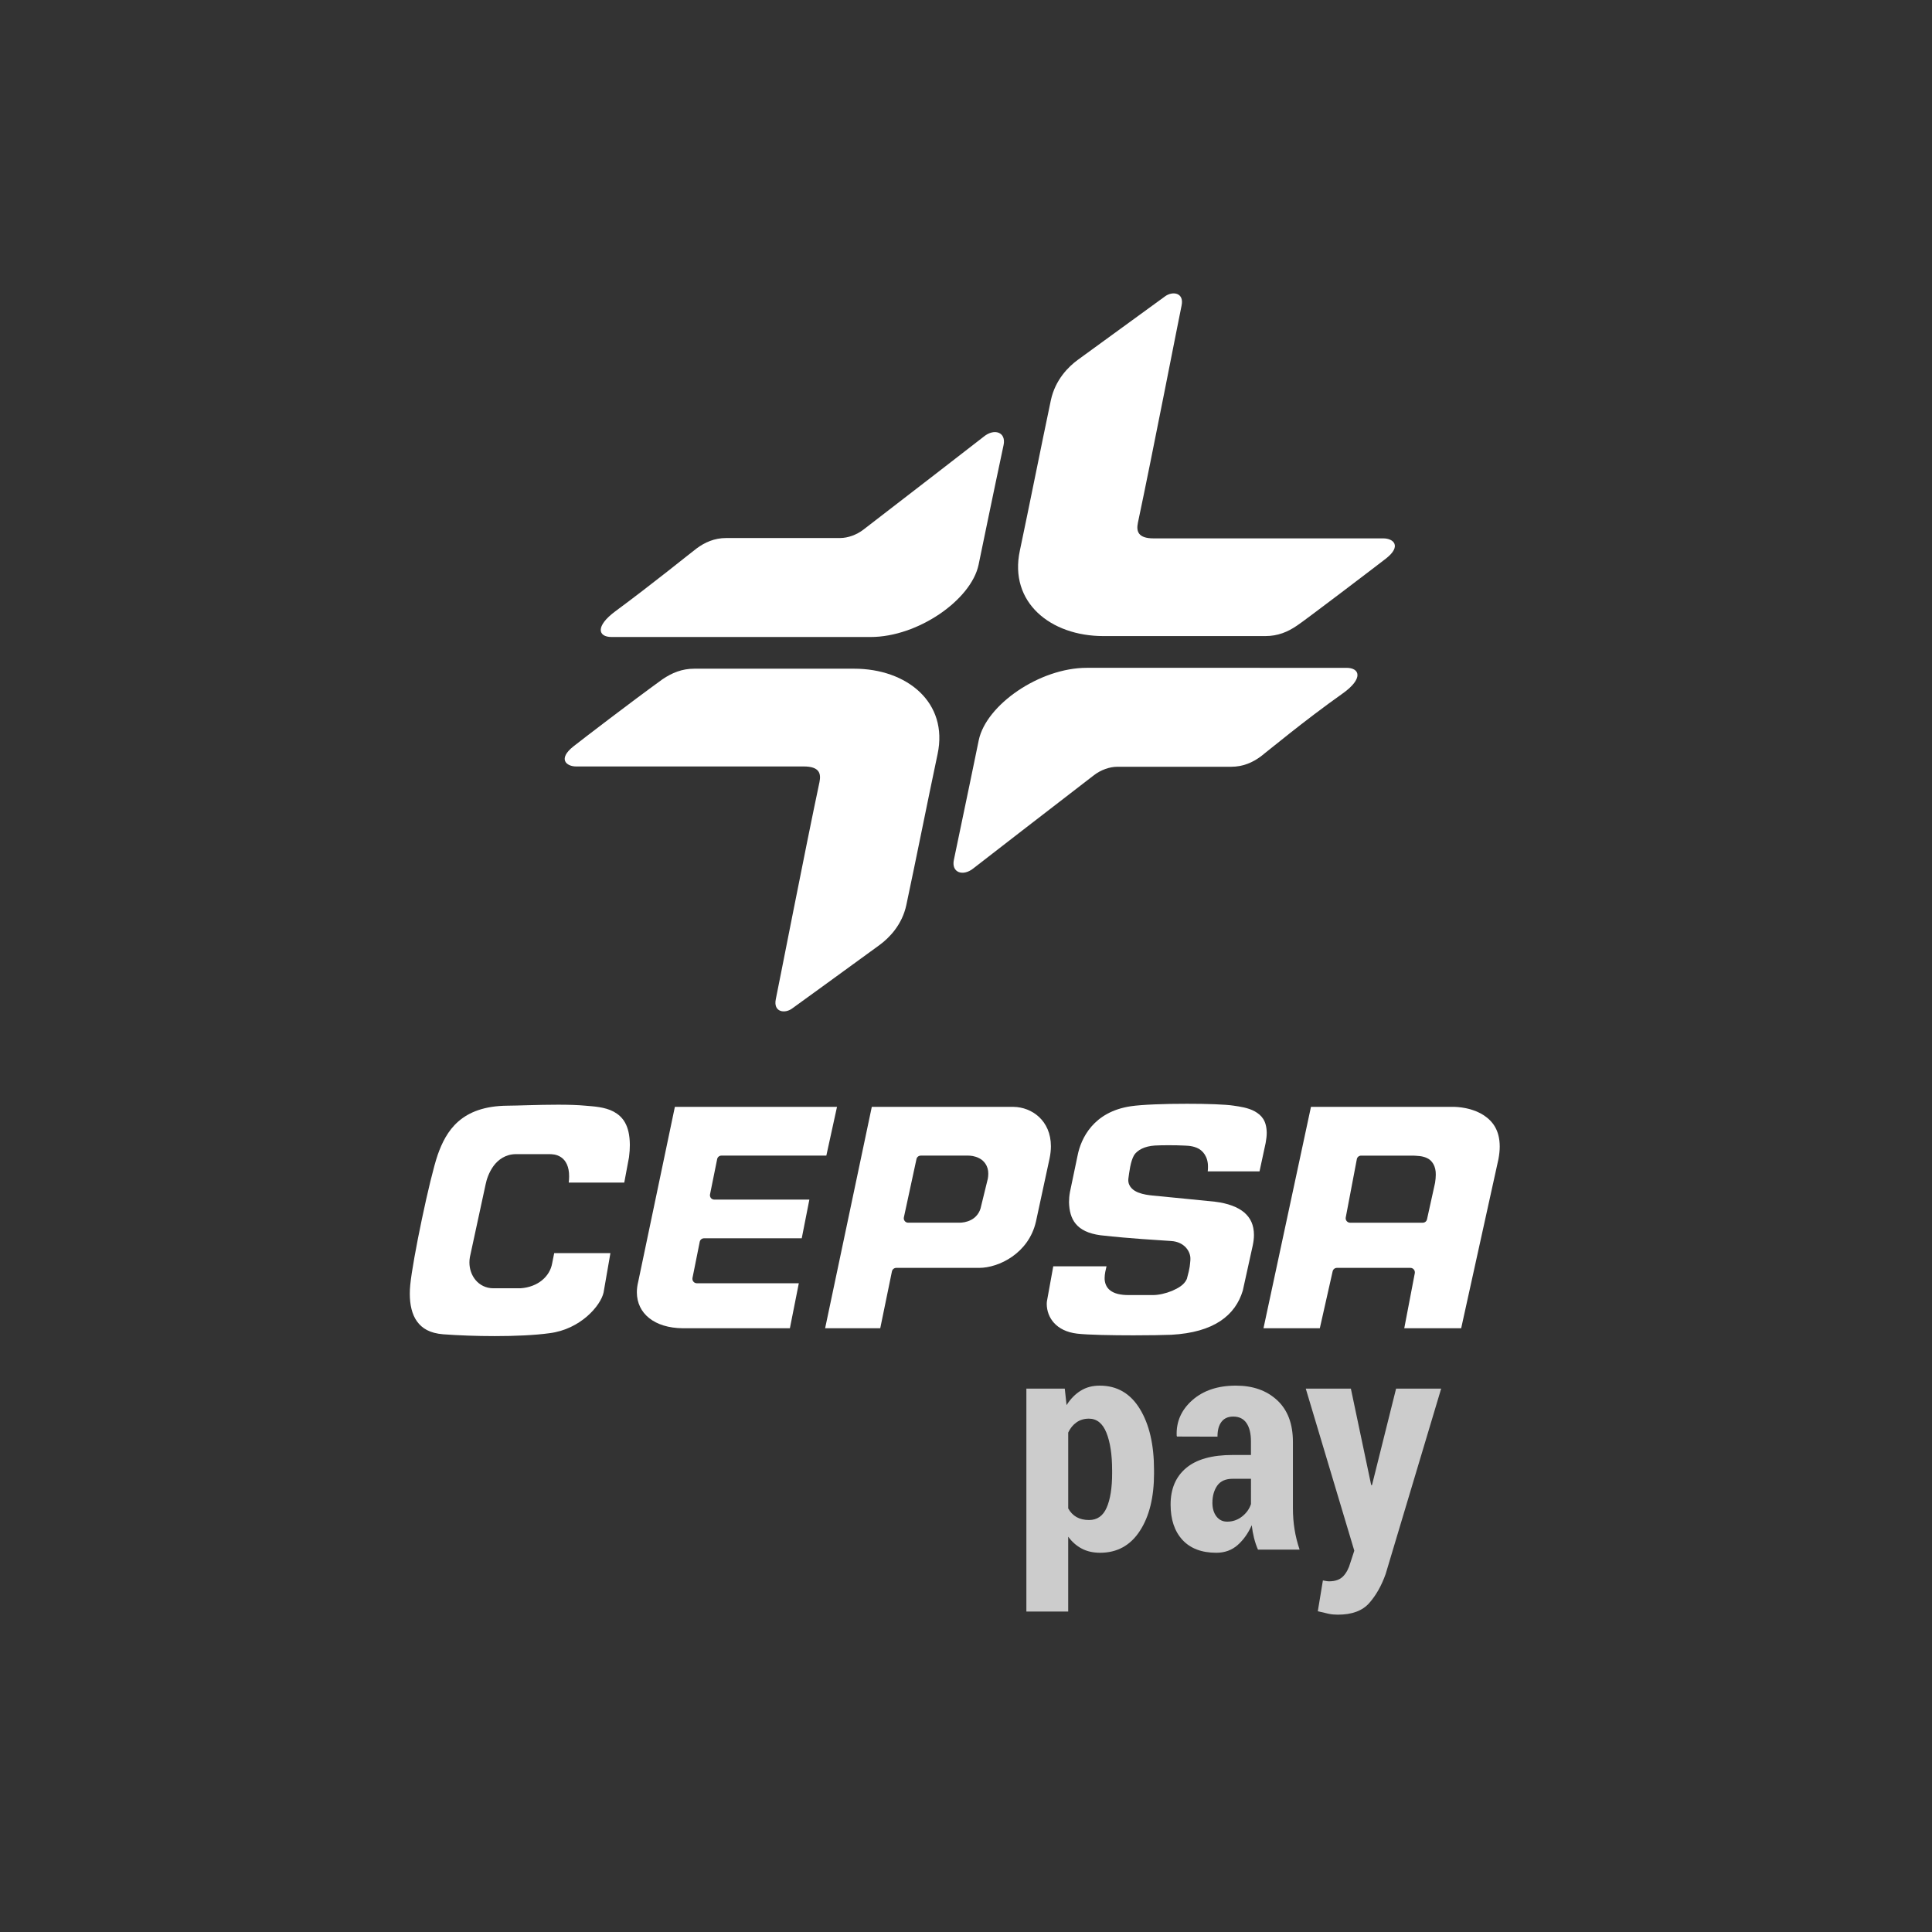 <?xml version="1.0" encoding="utf-8"?>
<!-- Generator: Adobe Illustrator 16.0.0, SVG Export Plug-In . SVG Version: 6.00 Build 0)  -->
<!DOCTYPE svg PUBLIC "-//W3C//DTD SVG 1.0//EN" "http://www.w3.org/TR/2001/REC-SVG-20010904/DTD/svg10.dtd">
<svg version="1.0" id="Layer_1" xmlns="http://www.w3.org/2000/svg" xmlns:xlink="http://www.w3.org/1999/xlink" x="0px" y="0px"
	 width="96px" height="96px" viewBox="0 0 96 96" enable-background="new 0 0 96 96" xml:space="preserve">
<rect x="0" y="0" width="96" height="96" fill="#333333" stroke="none"/>
<g>
	<path fill="#FFFFFF" d="M31.297,56.887c-0.009-0.994-0.362-1.405-0.801-1.648c-0.446-0.24-1.016-0.263-1.411-0.298
		c-0.368-0.036-0.854-0.049-1.355-0.049c-1.007,0-2.08,0.049-2.502,0.049c-2.325,0.015-3.06,1.264-3.476,2.433
		c-0.401,1.161-1.246,5.218-1.367,6.473c-0.015,0.148-0.022,0.301-0.022,0.444c0,0.534,0.105,1.017,0.355,1.366
		c0.249,0.348,0.637,0.59,1.305,0.643c0.758,0.056,1.666,0.09,2.556,0.09c1.008,0,2-0.043,2.73-0.145
		c1.534-0.193,2.536-1.364,2.682-2.02l0.34-1.959h-2.793l-0.103,0.516c-0.114,0.637-0.696,1.172-1.572,1.232h-1.344
		c-0.373,0.002-0.688-0.166-0.889-0.411c-0.203-0.243-0.305-0.558-0.305-0.872c0-0.088,0.007-0.177,0.024-0.269l0.781-3.612
		c0.048-0.239,0.161-0.594,0.39-0.909c0.226-0.312,0.6-0.59,1.111-0.592h1.663c0.115,0.002,0.357-0.002,0.587,0.155
		c0.235,0.156,0.403,0.474,0.398,0.949c0,0.096-0.006,0.199-0.019,0.309h2.759l0.235-1.256
		C31.285,57.277,31.297,57.074,31.297,56.887L31.297,56.887z"/>
	<path fill="#FFFFFF" d="M62.352,55.225c-0.336-0.188-0.766-0.242-1.059-0.286c-0.377-0.06-1.324-0.095-2.312-0.093
		c-1.094-0.002-2.258,0.041-2.795,0.123c-1.863,0.279-2.475,1.605-2.641,2.447l-0.381,1.822c-0.031,0.172-0.045,0.336-0.045,0.496
		c0.021,0.854,0.357,1.482,1.562,1.645c1.58,0.176,2.75,0.23,3.514,0.286c0.682,0.043,0.969,0.549,0.955,0.889
		c0,0.03,0,0.052-0.002,0.078c-0.025,0.219-0.006,0.31-0.17,0.901l-0.01,0.028c-0.131,0.286-0.418,0.444-0.729,0.581
		c-0.316,0.129-0.664,0.209-0.951,0.209h-1.201c-0.418,0-0.711-0.071-0.92-0.23c-0.213-0.16-0.283-0.408-0.279-0.619
		c0.002-0.203,0.051-0.401,0.094-0.58h-2.646l-0.314,1.732c-0.008,0.05-0.01,0.099-0.01,0.148c0.008,0.646,0.443,1.341,1.514,1.466
		c0.537,0.062,1.729,0.084,2.795,0.084c0.797,0,1.531-0.013,1.879-0.028c2.123-0.115,3.182-0.965,3.553-2.193l0.496-2.25
		c0.039-0.186,0.059-0.357,0.059-0.517c-0.002-0.491-0.166-0.842-0.48-1.114c-0.318-0.271-0.809-0.459-1.459-0.538
		c-0.006,0-2.584-0.261-3.094-0.306c-0.199-0.02-0.467-0.053-0.709-0.148c-0.23-0.087-0.498-0.277-0.502-0.613
		c0-0.024,0-0.053,0.004-0.076c0.043-0.307,0.1-0.857,0.285-1.172c0.166-0.25,0.514-0.443,1.031-0.476
		c0.186-0.011,0.441-0.015,0.691-0.015c0.287,0,0.561,0.006,0.717,0.015c0.094,0.009,0.389-0.009,0.674,0.112
		c0.297,0.117,0.568,0.444,0.557,0.957c0,0.068-0.002,0.141-0.012,0.215h2.574l0.305-1.414c0.035-0.189,0.053-0.355,0.053-0.503
		C62.934,55.684,62.688,55.416,62.352,55.225L62.352,55.225z"/>
	<path fill="#FFFFFF" d="M33.534,55l-1.82,8.682c-0.047,0.188-0.069,0.365-0.069,0.531c0.003,1.057,0.874,1.773,2.277,1.787h5.327
		l0.444-2.236h-5.069c-0.065,0-0.127-0.03-0.168-0.08c-0.043-0.051-0.058-0.118-0.047-0.182l0.36-1.796
		c0.019-0.103,0.11-0.176,0.213-0.176h4.856l0.379-1.923h-4.722c-0.065,0-0.128-0.027-0.17-0.078
		c-0.041-0.053-0.058-0.117-0.044-0.184l0.354-1.749c0.019-0.103,0.11-0.175,0.213-0.175h5.212L41.59,55H33.534L33.534,55z"/>
	<path fill="#FFFFFF" d="M45.539,57.594c0.021-0.102,0.11-0.172,0.215-0.172h2.371c0.095,0.002,0.31,0.013,0.535,0.132
		c0.226,0.11,0.453,0.378,0.447,0.768c0,0.082-0.008,0.164-0.023,0.254l-0.004,0.011l-0.327,1.337
		c-0.062,0.349-0.278,0.579-0.499,0.692c-0.222,0.116-0.442,0.139-0.584,0.139h-2.542c-0.067,0-0.129-0.028-0.17-0.08
		c-0.043-0.051-0.058-0.117-0.045-0.184L45.539,57.594L45.539,57.594z M43.739,66l0.581-2.826C44.342,63.072,44.432,63,44.534,63
		h4.119c0.974,0,2.464-0.719,2.824-2.305l0.676-3.134c0.045-0.217,0.066-0.421,0.066-0.606c-0.002-1.279-0.951-1.941-1.852-1.955
		h-7.048L41,66H43.739L43.739,66z"/>
	<path fill="#FFFFFF" d="M67.084,60.756c-0.064,0-0.125-0.03-0.168-0.08c-0.041-0.049-0.059-0.116-0.047-0.18l0.551-2.897
		c0.018-0.104,0.109-0.177,0.215-0.177h2.6c0.172,0.015,0.424,0.005,0.67,0.121c0.258,0.113,0.449,0.414,0.438,0.83
		c0,0.116-0.012,0.243-0.033,0.385l-0.002,0.014l-0.4,1.812c-0.021,0.101-0.109,0.172-0.213,0.172H67.084L67.084,60.756z M72.605,66
		l1.852-8.404c0.043-0.232,0.064-0.439,0.064-0.63c-0.004-0.796-0.338-1.245-0.789-1.546c-0.447-0.295-1.025-0.406-1.445-0.42
		h-7.146l-2.359,11h2.799l0.637-2.828C66.24,63.072,66.326,63,66.43,63h3.654c0.064,0,0.127,0.029,0.168,0.08
		c0.043,0.051,0.059,0.115,0.049,0.182L69.777,66H72.605L72.605,66z"/>
</g>
<g>
	<path fill="#FFFFFF" d="M30.384,31.652c-0.663,0-0.822-0.525,0.191-1.277c1.909-1.409,3.71-2.877,4.039-3.123
		c0.403-0.299,0.877-0.518,1.474-0.518h5.657c0.38,0,0.821-0.157,1.156-0.416c1.546-1.191,5.89-4.542,5.987-4.626
		c0.514-0.42,1.116-0.225,0.979,0.423c-0.514,2.407-1.176,5.637-1.242,5.948c-0.37,1.749-3.02,3.589-5.36,3.589H30.384
		L30.384,31.652z"/>
	<path fill="#FFFFFF" d="M45.037,44.961c-0.211,1.003-0.864,1.652-1.338,2c-1.856,1.353-4.198,3.052-4.332,3.146
		c-0.362,0.274-0.954,0.194-0.817-0.461c0.087-0.397,1.475-7.521,2.169-10.783c0.087-0.427,0-0.778-0.782-0.778H28.633
		c-0.504,0-0.923-0.379-0.137-0.999c0.498-0.391,2.79-2.151,4.423-3.334c0.471-0.318,0.965-0.525,1.582-0.525h7.94
		c2.62,0,4.695,1.676,4.146,4.248C46.113,39.708,45.524,42.676,45.037,44.961L45.037,44.961z"/>
	<path fill="#FFFFFF" d="M66.906,33.184c0.664,0,0.857,0.532-0.193,1.277c-1.936,1.372-3.738,2.877-4.062,3.124
		c-0.402,0.298-0.881,0.515-1.475,0.515H55.52c-0.383,0-0.822,0.157-1.158,0.416c-1.547,1.192-5.888,4.542-5.989,4.628
		c-0.514,0.42-1.115,0.224-0.974-0.424c0.509-2.406,1.172-5.638,1.236-5.946c0.373-1.753,3.021-3.59,5.365-3.59H66.906
		L66.906,33.184z"/>
	<path fill="#FFFFFF" d="M52.219,19.875c0.219-1.003,0.867-1.655,1.346-2.001c1.854-1.354,4.197-3.053,4.328-3.15
		c0.367-0.269,0.959-0.192,0.818,0.463c-0.088,0.401-1.475,7.522-2.168,10.783c-0.09,0.427,0.002,0.782,0.783,0.782h11.412
		c0.504,0,0.922,0.381,0.135,0.998c-0.498,0.387-4.1,3.129-4.422,3.333c-0.467,0.321-0.961,0.523-1.576,0.523h-8.051
		c-2.619,0-4.699-1.674-4.148-4.246C51.148,25.128,51.736,22.162,52.219,19.875L52.219,19.875z"/>
</g>
<g>
	<path fill="#CCCCCC" d="M57.344,73.201c0,1.191-0.234,2.148-0.707,2.871c-0.47,0.723-1.129,1.084-1.977,1.084
		c-0.341,0-0.641-0.068-0.901-0.203c-0.262-0.137-0.489-0.334-0.681-0.596v3.719H51V69h1.908l0.089,0.82
		c0.196-0.311,0.431-0.549,0.703-0.717c0.27-0.169,0.586-0.252,0.944-0.252c0.859,0,1.522,0.385,1.992,1.152
		c0.473,0.771,0.707,1.783,0.707,3.041V73.201z M55.26,73.045c0-0.766-0.095-1.381-0.281-1.85c-0.188-0.469-0.479-0.703-0.873-0.703
		c-0.236,0-0.441,0.062-0.613,0.183c-0.173,0.121-0.311,0.288-0.414,0.507v3.771c0.104,0.188,0.241,0.331,0.414,0.43
		c0.172,0.097,0.381,0.146,0.622,0.146c0.403,0,0.696-0.205,0.875-0.616c0.18-0.411,0.271-0.983,0.271-1.711V73.045z"/>
	<path fill="#CCCCCC" d="M62.508,77c-0.078-0.176-0.143-0.369-0.195-0.576c-0.052-0.207-0.09-0.42-0.115-0.637
		c-0.176,0.399-0.41,0.729-0.698,0.984c-0.29,0.256-0.644,0.385-1.062,0.385c-0.729,0-1.289-0.214-1.682-0.639
		c-0.394-0.428-0.59-1.014-0.59-1.758c0-0.779,0.258-1.385,0.773-1.815c0.516-0.433,1.285-0.647,2.312-0.647h0.908v-0.666
		c0-0.398-0.073-0.706-0.222-0.92c-0.148-0.215-0.366-0.322-0.657-0.322c-0.257,0-0.453,0.086-0.584,0.26
		c-0.135,0.174-0.2,0.418-0.2,0.738l-2.013-0.006l-0.014-0.044c-0.029-0.69,0.229-1.278,0.775-1.762
		c0.548-0.483,1.27-0.724,2.168-0.724c0.843,0,1.525,0.24,2.048,0.724s0.784,1.175,0.784,2.071v3.283
		c0,0.375,0.027,0.73,0.082,1.065c0.053,0.335,0.137,0.67,0.25,1.005H62.508z M60.977,75.61c0.277,0,0.522-0.086,0.74-0.255
		c0.217-0.17,0.364-0.377,0.443-0.618V73.48h-0.908c-0.352,0-0.606,0.113-0.768,0.34c-0.159,0.228-0.24,0.512-0.24,0.859
		c0,0.274,0.068,0.5,0.2,0.672C60.578,75.524,60.756,75.61,60.977,75.61z"/>
	<path fill="#CCCCCC" d="M68.129,73.77v0.023h0.045L69.371,69h2.24l-2.757,9.206c-0.202,0.575-0.475,1.06-0.815,1.446
		c-0.338,0.386-0.858,0.58-1.56,0.58c-0.167,0-0.317-0.014-0.446-0.041c-0.131-0.027-0.315-0.07-0.552-0.129l0.253-1.531
		c0.053,0.009,0.105,0.02,0.159,0.029c0.052,0.009,0.101,0.015,0.149,0.015c0.307,0,0.539-0.085,0.7-0.25
		c0.159-0.167,0.276-0.39,0.352-0.66l0.2-0.612L64.883,69h2.241L68.129,73.77z"/>
</g>
</svg>
